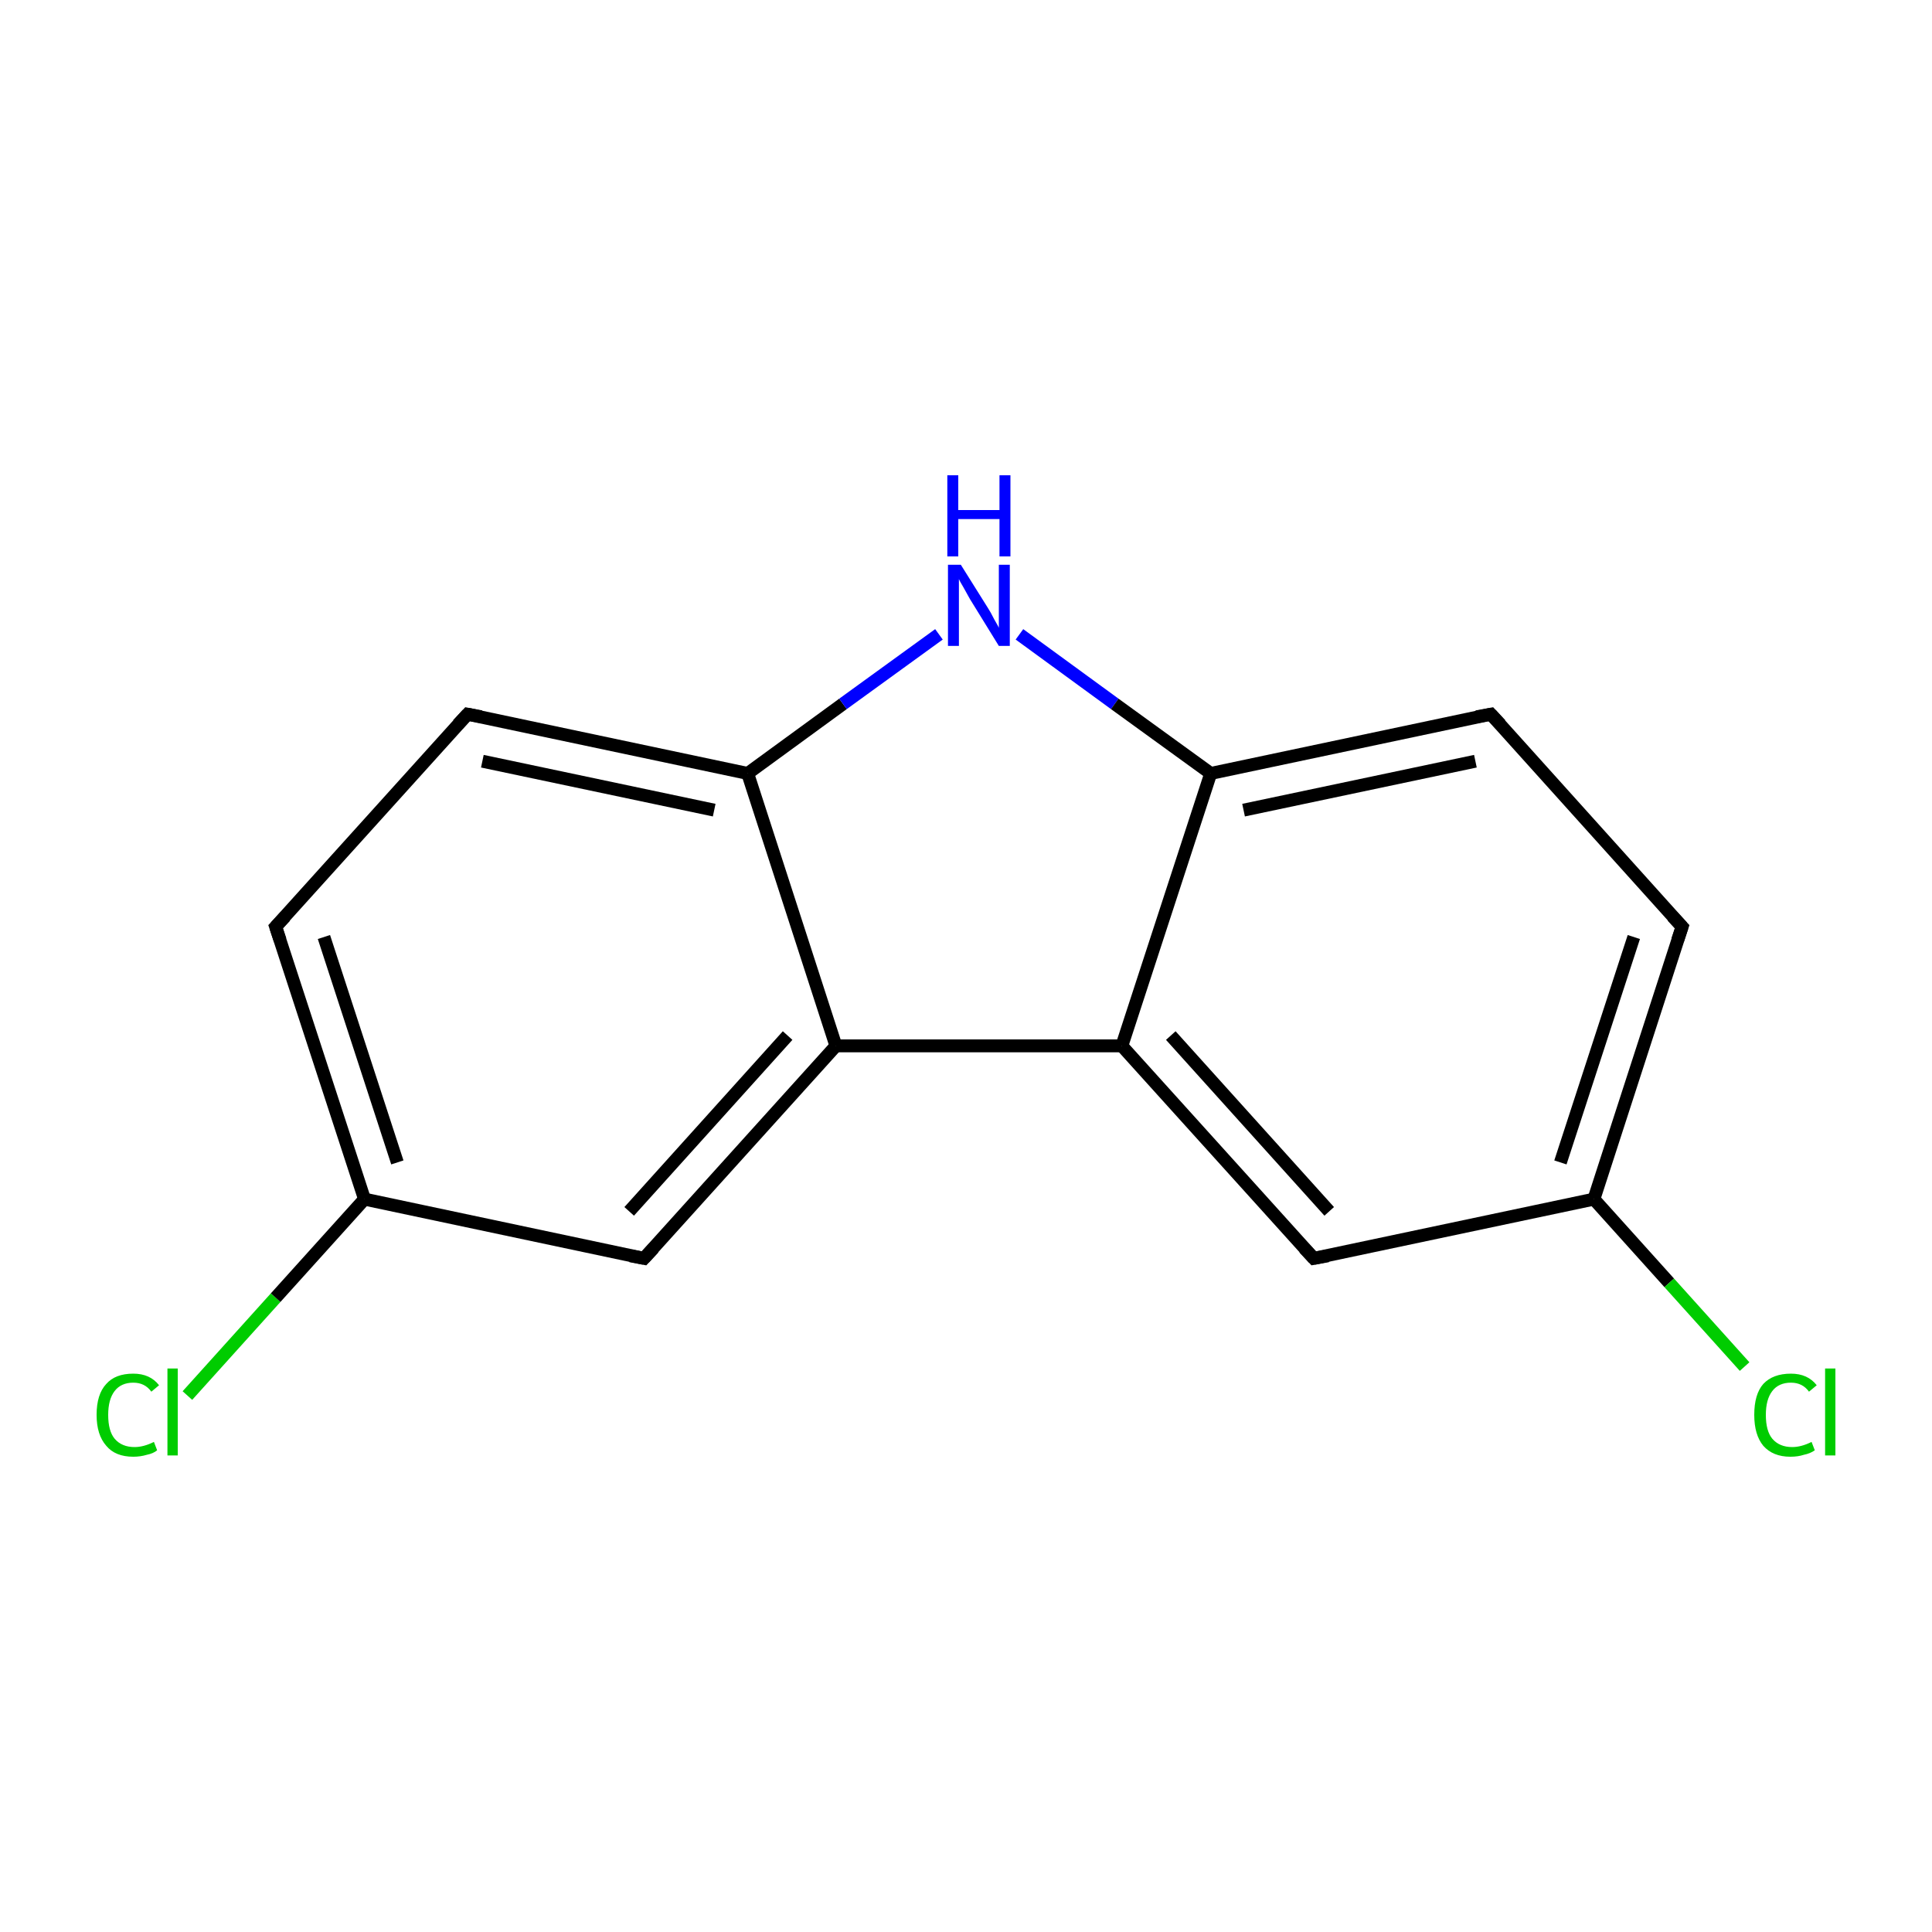 <?xml version='1.0' encoding='iso-8859-1'?>
<svg version='1.1' baseProfile='full'
              xmlns='http://www.w3.org/2000/svg'
                      xmlns:rdkit='http://www.rdkit.org/xml'
                      xmlns:xlink='http://www.w3.org/1999/xlink'
                  xml:space='preserve'
width='300px' height='300px' viewBox='0 0 300 300'>
<!-- END OF HEADER -->
<rect style='opacity:1.0;fill:#FFFFFF;stroke:none' width='300.0' height='300.0' x='0.0' y='0.0'> </rect>
<path class='bond-0 atom-0 atom-1' d='M 29.1,216.7 L 42.8,201.5' style='fill:none;fill-rule:evenodd;stroke:#00CC00;stroke-width:2.0px;stroke-linecap:butt;stroke-linejoin:miter;stroke-opacity:1' />
<path class='bond-0 atom-0 atom-1' d='M 42.8,201.5 L 56.6,186.2' style='fill:none;fill-rule:evenodd;stroke:#000000;stroke-width:2.0px;stroke-linecap:butt;stroke-linejoin:miter;stroke-opacity:1' />
<path class='bond-1 atom-1 atom-2' d='M 56.6,186.2 L 42.8,143.9' style='fill:none;fill-rule:evenodd;stroke:#000000;stroke-width:2.0px;stroke-linecap:butt;stroke-linejoin:miter;stroke-opacity:1' />
<path class='bond-1 atom-1 atom-2' d='M 61.7,180.5 L 50.3,145.5' style='fill:none;fill-rule:evenodd;stroke:#000000;stroke-width:2.0px;stroke-linecap:butt;stroke-linejoin:miter;stroke-opacity:1' />
<path class='bond-2 atom-2 atom-3' d='M 42.8,143.9 L 72.6,110.9' style='fill:none;fill-rule:evenodd;stroke:#000000;stroke-width:2.0px;stroke-linecap:butt;stroke-linejoin:miter;stroke-opacity:1' />
<path class='bond-3 atom-3 atom-4' d='M 72.6,110.9 L 116.1,120.1' style='fill:none;fill-rule:evenodd;stroke:#000000;stroke-width:2.0px;stroke-linecap:butt;stroke-linejoin:miter;stroke-opacity:1' />
<path class='bond-3 atom-3 atom-4' d='M 74.9,118.2 L 110.9,125.8' style='fill:none;fill-rule:evenodd;stroke:#000000;stroke-width:2.0px;stroke-linecap:butt;stroke-linejoin:miter;stroke-opacity:1' />
<path class='bond-4 atom-4 atom-5' d='M 116.1,120.1 L 130.9,109.3' style='fill:none;fill-rule:evenodd;stroke:#000000;stroke-width:2.0px;stroke-linecap:butt;stroke-linejoin:miter;stroke-opacity:1' />
<path class='bond-4 atom-4 atom-5' d='M 130.9,109.3 L 145.8,98.5' style='fill:none;fill-rule:evenodd;stroke:#0000FF;stroke-width:2.0px;stroke-linecap:butt;stroke-linejoin:miter;stroke-opacity:1' />
<path class='bond-5 atom-5 atom-6' d='M 158.3,98.5 L 173.1,109.3' style='fill:none;fill-rule:evenodd;stroke:#0000FF;stroke-width:2.0px;stroke-linecap:butt;stroke-linejoin:miter;stroke-opacity:1' />
<path class='bond-5 atom-5 atom-6' d='M 173.1,109.3 L 188.0,120.1' style='fill:none;fill-rule:evenodd;stroke:#000000;stroke-width:2.0px;stroke-linecap:butt;stroke-linejoin:miter;stroke-opacity:1' />
<path class='bond-6 atom-6 atom-7' d='M 188.0,120.1 L 231.5,110.9' style='fill:none;fill-rule:evenodd;stroke:#000000;stroke-width:2.0px;stroke-linecap:butt;stroke-linejoin:miter;stroke-opacity:1' />
<path class='bond-6 atom-6 atom-7' d='M 193.1,125.8 L 229.1,118.2' style='fill:none;fill-rule:evenodd;stroke:#000000;stroke-width:2.0px;stroke-linecap:butt;stroke-linejoin:miter;stroke-opacity:1' />
<path class='bond-7 atom-7 atom-8' d='M 231.5,110.9 L 261.2,143.9' style='fill:none;fill-rule:evenodd;stroke:#000000;stroke-width:2.0px;stroke-linecap:butt;stroke-linejoin:miter;stroke-opacity:1' />
<path class='bond-8 atom-8 atom-9' d='M 261.2,143.9 L 247.5,186.2' style='fill:none;fill-rule:evenodd;stroke:#000000;stroke-width:2.0px;stroke-linecap:butt;stroke-linejoin:miter;stroke-opacity:1' />
<path class='bond-8 atom-8 atom-9' d='M 253.7,145.5 L 242.3,180.5' style='fill:none;fill-rule:evenodd;stroke:#000000;stroke-width:2.0px;stroke-linecap:butt;stroke-linejoin:miter;stroke-opacity:1' />
<path class='bond-9 atom-9 atom-10' d='M 247.5,186.2 L 259.2,199.2' style='fill:none;fill-rule:evenodd;stroke:#000000;stroke-width:2.0px;stroke-linecap:butt;stroke-linejoin:miter;stroke-opacity:1' />
<path class='bond-9 atom-9 atom-10' d='M 259.2,199.2 L 270.9,212.2' style='fill:none;fill-rule:evenodd;stroke:#00CC00;stroke-width:2.0px;stroke-linecap:butt;stroke-linejoin:miter;stroke-opacity:1' />
<path class='bond-10 atom-9 atom-11' d='M 247.5,186.2 L 204.0,195.4' style='fill:none;fill-rule:evenodd;stroke:#000000;stroke-width:2.0px;stroke-linecap:butt;stroke-linejoin:miter;stroke-opacity:1' />
<path class='bond-11 atom-11 atom-12' d='M 204.0,195.4 L 174.2,162.4' style='fill:none;fill-rule:evenodd;stroke:#000000;stroke-width:2.0px;stroke-linecap:butt;stroke-linejoin:miter;stroke-opacity:1' />
<path class='bond-11 atom-11 atom-12' d='M 206.4,188.1 L 181.8,160.8' style='fill:none;fill-rule:evenodd;stroke:#000000;stroke-width:2.0px;stroke-linecap:butt;stroke-linejoin:miter;stroke-opacity:1' />
<path class='bond-12 atom-12 atom-13' d='M 174.2,162.4 L 129.8,162.4' style='fill:none;fill-rule:evenodd;stroke:#000000;stroke-width:2.0px;stroke-linecap:butt;stroke-linejoin:miter;stroke-opacity:1' />
<path class='bond-13 atom-13 atom-14' d='M 129.8,162.4 L 100.0,195.4' style='fill:none;fill-rule:evenodd;stroke:#000000;stroke-width:2.0px;stroke-linecap:butt;stroke-linejoin:miter;stroke-opacity:1' />
<path class='bond-13 atom-13 atom-14' d='M 122.3,160.8 L 97.7,188.1' style='fill:none;fill-rule:evenodd;stroke:#000000;stroke-width:2.0px;stroke-linecap:butt;stroke-linejoin:miter;stroke-opacity:1' />
<path class='bond-14 atom-14 atom-1' d='M 100.0,195.4 L 56.6,186.2' style='fill:none;fill-rule:evenodd;stroke:#000000;stroke-width:2.0px;stroke-linecap:butt;stroke-linejoin:miter;stroke-opacity:1' />
<path class='bond-15 atom-13 atom-4' d='M 129.8,162.4 L 116.1,120.1' style='fill:none;fill-rule:evenodd;stroke:#000000;stroke-width:2.0px;stroke-linecap:butt;stroke-linejoin:miter;stroke-opacity:1' />
<path class='bond-16 atom-12 atom-6' d='M 174.2,162.4 L 188.0,120.1' style='fill:none;fill-rule:evenodd;stroke:#000000;stroke-width:2.0px;stroke-linecap:butt;stroke-linejoin:miter;stroke-opacity:1' />
<path d='M 43.5,146.0 L 42.8,143.9 L 44.3,142.3' style='fill:none;stroke:#000000;stroke-width:2.0px;stroke-linecap:butt;stroke-linejoin:miter;stroke-miterlimit:10;stroke-opacity:1;' />
<path d='M 71.1,112.5 L 72.6,110.9 L 74.7,111.3' style='fill:none;stroke:#000000;stroke-width:2.0px;stroke-linecap:butt;stroke-linejoin:miter;stroke-miterlimit:10;stroke-opacity:1;' />
<path d='M 229.3,111.3 L 231.5,110.9 L 233.0,112.5' style='fill:none;stroke:#000000;stroke-width:2.0px;stroke-linecap:butt;stroke-linejoin:miter;stroke-miterlimit:10;stroke-opacity:1;' />
<path d='M 259.7,142.3 L 261.2,143.9 L 260.5,146.0' style='fill:none;stroke:#000000;stroke-width:2.0px;stroke-linecap:butt;stroke-linejoin:miter;stroke-miterlimit:10;stroke-opacity:1;' />
<path d='M 206.2,195.0 L 204.0,195.4 L 202.5,193.8' style='fill:none;stroke:#000000;stroke-width:2.0px;stroke-linecap:butt;stroke-linejoin:miter;stroke-miterlimit:10;stroke-opacity:1;' />
<path d='M 101.5,193.8 L 100.0,195.4 L 97.9,195.0' style='fill:none;stroke:#000000;stroke-width:2.0px;stroke-linecap:butt;stroke-linejoin:miter;stroke-miterlimit:10;stroke-opacity:1;' />
<path class='atom-0' d='M 15.0 219.7
Q 15.0 216.5, 16.5 214.9
Q 17.9 213.3, 20.7 213.3
Q 23.3 213.3, 24.7 215.1
L 23.5 216.1
Q 22.5 214.7, 20.7 214.7
Q 18.8 214.7, 17.8 216.0
Q 16.8 217.3, 16.8 219.7
Q 16.8 222.2, 17.8 223.4
Q 18.9 224.7, 20.9 224.7
Q 22.3 224.7, 23.9 223.9
L 24.4 225.2
Q 23.8 225.7, 22.8 225.9
Q 21.8 226.2, 20.7 226.2
Q 17.9 226.2, 16.5 224.5
Q 15.0 222.8, 15.0 219.7
' fill='#00CC00'/>
<path class='atom-0' d='M 26.0 212.5
L 27.6 212.5
L 27.6 226.0
L 26.0 226.0
L 26.0 212.5
' fill='#00CC00'/>
<path class='atom-5' d='M 149.2 87.7
L 153.4 94.4
Q 153.8 95.0, 154.4 96.2
Q 155.1 97.4, 155.1 97.5
L 155.1 87.7
L 156.8 87.7
L 156.8 100.3
L 155.1 100.3
L 150.6 93.0
Q 150.1 92.1, 149.6 91.2
Q 149.0 90.2, 148.9 89.9
L 148.9 100.3
L 147.2 100.3
L 147.2 87.7
L 149.2 87.7
' fill='#0000FF'/>
<path class='atom-5' d='M 147.1 73.8
L 148.8 73.8
L 148.8 79.2
L 155.2 79.2
L 155.2 73.8
L 156.9 73.8
L 156.9 86.4
L 155.2 86.4
L 155.2 80.6
L 148.8 80.6
L 148.8 86.4
L 147.1 86.4
L 147.1 73.8
' fill='#0000FF'/>
<path class='atom-10' d='M 272.4 219.7
Q 272.4 216.5, 273.8 214.9
Q 275.3 213.3, 278.1 213.3
Q 280.7 213.3, 282.1 215.1
L 280.9 216.1
Q 279.9 214.7, 278.1 214.7
Q 276.2 214.7, 275.2 216.0
Q 274.2 217.3, 274.2 219.7
Q 274.2 222.2, 275.2 223.4
Q 276.3 224.7, 278.3 224.7
Q 279.7 224.7, 281.3 223.9
L 281.8 225.2
Q 281.1 225.7, 280.1 225.9
Q 279.2 226.2, 278.0 226.2
Q 275.3 226.2, 273.8 224.5
Q 272.4 222.8, 272.4 219.7
' fill='#00CC00'/>
<path class='atom-10' d='M 283.4 212.5
L 285.0 212.5
L 285.0 226.0
L 283.4 226.0
L 283.4 212.5
' fill='#00CC00'/>
</svg>
